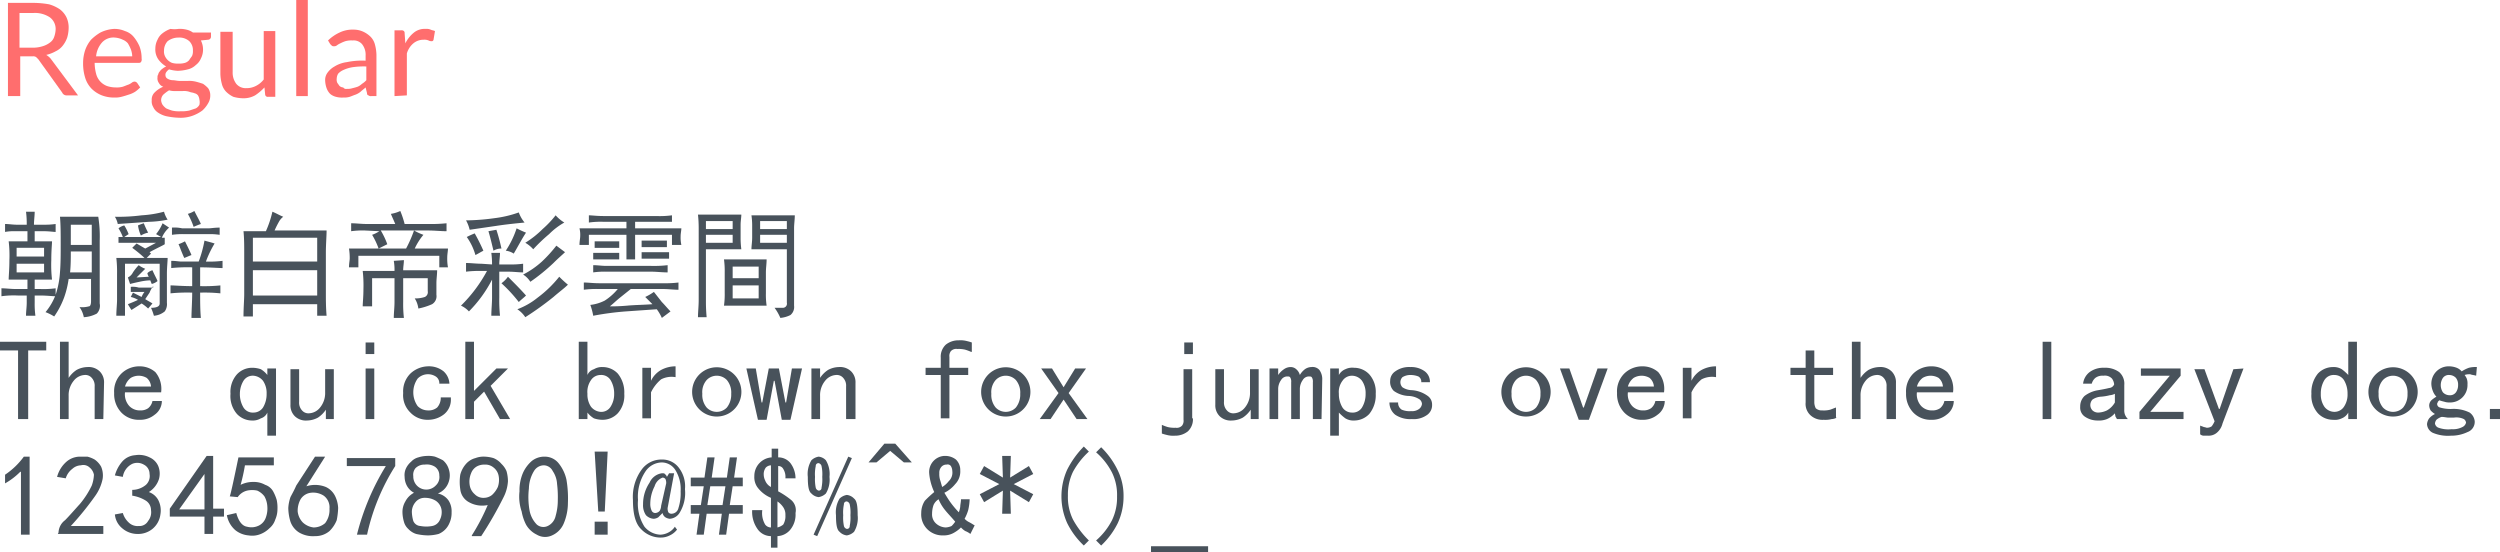 <svg xmlns="http://www.w3.org/2000/svg" viewBox="0 0 346 76.4"><defs><style>.a{fill:#48525b;}.b{fill:#ff6e6e;}</style></defs><title>fonts-4</title><path class="a" d="M31.3,54a12.83,12.83,0,0,0-.1-1.8h1.2c0,0.6-.1,1.2-0.1,1.8h1.4a10.36,10.36,0,0,0,1.6-.1V55c-0.3,0-.9-0.1-1.6-0.1H32.4v1.4h2.4c0,0.4-.1,1.2-0.1,2.6a17.89,17.89,0,0,0,.1,2.7H32.4v1.3h0.8a12.17,12.17,0,0,0,2.1-.1v1.1c-0.5,0-1.2-.1-2.1-0.1H32.4v1a12.13,12.13,0,0,0,.1,1.8H31.2c0-.6.1-1.2,0.1-1.8v-1H30.1a12.27,12.27,0,0,0-2.3.1V62.8c0.6,0,1.3.1,2,.1h1.6V61.6H28.8c0-.5.1-1.4,0.1-2.7a16.39,16.39,0,0,0-.1-2.6h2.6V54.9H29.7a6.6,6.6,0,0,0-1.4.1V53.9c0.5,0,1.1.1,1.6,0.1h1.4Zm2.4,4.4V57.2H29.9v1.2h3.8Zm0,2.2V59.4H29.9v1.2h3.8Zm7.7-4.4v8.7a1.55,1.55,0,0,1-.4,1.4,4.36,4.36,0,0,1-1.8.5,3.51,3.51,0,0,0-.6-1.4,3.47,3.47,0,0,0,1.3-.1c0.2,0,.3-0.3.3-0.7V61.5H37.1a12.88,12.88,0,0,1-.6,2.5,11.61,11.61,0,0,1-1.4,2.7,6.57,6.57,0,0,0-1.2-.6,8.37,8.37,0,0,0,1.4-2.4,12.17,12.17,0,0,0,.6-3.1c0.1-1.2.1-2.5,0.1-3.9s0-2.7-.1-3.8h5.3A17.22,17.22,0,0,1,41.4,56.2Zm-1.1,4.4V57.7H37.4c0,0.9,0,1.9-.1,2.9h3Zm0-3.8V54H37.4v2.8h2.9Z" transform="translate(-27.6 -22.9)"/><path class="a" d="M48.2,53.6l-4.3.3a3,3,0,0,0-.4-1,24.88,24.88,0,0,0,3.7-.2,15.27,15.27,0,0,0,3.1-.5,3.7,3.7,0,0,0,.5,1.1A14.69,14.69,0,0,1,48.2,53.6Zm-0.5,3.7,1.5-.8H44V55.7h0.6a6.66,6.66,0,0,0-.6-1.2,2,2,0,0,1,.8-0.4,6.66,6.66,0,0,1,.6,1.2l-0.6.4h5.1l-0.7-.4a6,6,0,0,0,.9-1.5L51,54.4a3.88,3.88,0,0,0-1,1.4h0.4v0.9c-0.3.2-1,.5-2.1,1.1L48.5,58l-0.6.6h2.9c0,0.5-.1,1.3-0.1,2.2v4a1.74,1.74,0,0,1-.3,1.2,2.66,2.66,0,0,1-1.5.6,7.6,7.6,0,0,0-.4-1.1q1.2,0,1.2-.6V59.4H44.9v7.2H43.7c0-.8.1-1.6,0.1-2.2V60.8a17,17,0,0,0-.1-2.2h3.9a18,18,0,0,0-1.7-1.4l0.6-.6Zm1.7,4.5a2,2,0,0,1-.8.4l-0.2-.5a7.72,7.72,0,0,0-1.5.2c-0.5.1-.9,0.2-1.3,0.3l-0.3-.9a1.54,1.54,0,0,0,.7-0.7,7,7,0,0,1,.8-1,3.6,3.6,0,0,0,.9.5l-1.2,1.2,1.7-.1a1.06,1.06,0,0,1-.2-0.5,1.61,1.61,0,0,1,.7-0.4C49,61,49.3,61.5,49.4,61.8Zm-0.6.7a3.6,3.6,0,0,0-.5.9l-0.6.9c0.3,0.2.7,0.4,1,.6l-0.6.7a5.5,5.5,0,0,0-.9-0.7c-0.6.4-1.1,0.7-1.4,0.9a9.22,9.22,0,0,1-.5-0.8c0.5-.2,1-0.4,1.4-0.6a3.38,3.38,0,0,0-1-.4l0.3-.6L47.2,64a2.51,2.51,0,0,1,.4-0.7H45.7V62.6a3.11,3.11,0,0,1,1.1.1h2V62.5Zm-0.7-7.4a3,3,0,0,0-1,.4,5.09,5.09,0,0,1-.4-1.4,6.89,6.89,0,0,1,.8-0.3A13.92,13.92,0,0,0,48.1,55.1Zm6,11.8c0-1,.1-2.2.1-3.5a22.81,22.81,0,0,0-3,.1V62.4c0.6,0,1.6.1,3,.1V59.9a21.92,21.92,0,0,0-2.9.1V59c0.6,0,1.1.1,1.4,0.1h2.4a16.65,16.65,0,0,0,.8-2.9c0.3,0.1.8,0.2,1.4,0.4a14.33,14.33,0,0,0-1.2,2.5,14.84,14.84,0,0,0,2.3-.1v1c-0.6,0-1.6-.1-3.1-0.1v2.6a21.85,21.85,0,0,0,2.8-.1v1.1a21,21,0,0,0-2.8-.1c0,1.2,0,2.4.1,3.5H54.1ZM58,54.4v1a8.8,8.8,0,0,0-1.4-.1H52.9a9.89,9.89,0,0,0-1.5.1v-1a4.92,4.92,0,0,1,1.4.1h3.7C56.8,54.5,57.3,54.4,58,54.4Zm-3.9,3.8c-0.3.1-.7,0.3-1,0.4-0.5-1.1-.7-1.8-0.8-1.9a6.31,6.31,0,0,0,.9-0.4C53.6,57.1,53.9,57.7,54.1,58.2Zm0.4-6.1c0.4,0.8.7,1.3,0.9,1.8a10.37,10.37,0,0,0-1,.4,11.2,11.2,0,0,0-.8-1.8A3.55,3.55,0,0,0,54.5,52.1Z" transform="translate(-27.6 -22.9)"/><path class="a" d="M66.2,53.6a13.39,13.39,0,0,0-.6,1.2h7.2c0,0.8-.1,1.9-0.1,3.1v5.6c0,0.9,0,1.9.1,3.1H71.5V65H62.6v1.7H61.3c0-1.2.1-2.3,0.1-3.1V58c0-1.1,0-2.1-.1-3.1h3.1a14.26,14.26,0,0,0,.9-2.7c0.5,0.2,1,.5,1.5.7A2.17,2.17,0,0,0,66.2,53.6Zm5.3,5.5V55.8H62.6v3.3h8.9Zm0,4.7V60.3H62.6v3.5h8.9Z" transform="translate(-27.6 -22.9)"/><path class="a" d="M78.1,54.8a11.48,11.48,0,0,0-1.9.1V53.8c0.7,0,1.4.1,2.1,0.1h4c-0.2-.5-0.4-0.9-0.6-1.4a4.79,4.79,0,0,0,1.3-.4,12.67,12.67,0,0,1,.6,1.8h3.2a20.92,20.92,0,0,0,2.6-.1v1.1c-0.8,0-1.6-.1-2.6-0.1H84.9a8.1,8.1,0,0,0,1.3.6A8.39,8.39,0,0,0,85,57.3h4.6c0,0.3-.1.8-0.1,1.2a6.6,6.6,0,0,0,.1,1.4H88.4V58.3H77.2v1.6H75.9c0-.5.1-1,0.1-1.2a8.17,8.17,0,0,0-.1-1.4h7.9a17.4,17.4,0,0,0,1.1-2.5H80.3a10.67,10.67,0,0,1,.9,1.9l-1.2.6a10.66,10.66,0,0,0-.9-1.9,4.61,4.61,0,0,0,1-.5l-2-.1h0Zm5.4,4.1c0,0.5-.1.9-0.1,1.4h4.7c0,0.6-.1,1.2-0.1,1.8v1.6a1.28,1.28,0,0,1-.6,1.3,8.54,8.54,0,0,1-1.9.6,3.36,3.36,0,0,0-.5-1.4,4.14,4.14,0,0,0,1.4-.2,0.73,0.73,0,0,0,.4-0.8V61.4H83.4v3.3a17,17,0,0,0,.1,2.2H82.1c0-.7.1-1.4,0.1-2.2V61.4H79.1v3.9H77.8c0-.5.1-1.3,0.1-2.4a17.77,17.77,0,0,0-.1-2.5h4.4a7.08,7.08,0,0,0-.1-1.4l1.4-.1h0Z" transform="translate(-27.6 -22.9)"/><path class="a" d="M95.7,59.5a11.8,11.8,0,0,0-.1-1.6h1.2c0,0.5-.1,1-0.1,1.6h1.2a13.42,13.42,0,0,0,2.1-.1v1.2c-0.6,0-1.3-.1-2.1-0.1H96.7v3.6a20.9,20.9,0,0,0,.1,2.5H95.6c0-.8.1-1.7,0.1-2.5V61.6A17.76,17.76,0,0,1,92.5,66a3.47,3.47,0,0,0-1.1-.8A19.91,19.91,0,0,0,95,60.4H94.2a14.77,14.77,0,0,0-2.1.1V59.3c0.7,0,1.4.1,2.1,0.1l1.5,0.1h0Zm1-5.4-4.1.6a5,5,0,0,0-.5-1.3,30.07,30.07,0,0,0,3.9-.3,15.52,15.52,0,0,0,3.4-.8,4.68,4.68,0,0,0,.8,1.4C99.2,53.8,98.1,53.9,96.7,54.1Zm-2.2,3.5c-0.4.2-.7,0.4-1.1,0.6a8.1,8.1,0,0,0-1.2-2.5,11.73,11.73,0,0,1,1.1-.5A25.78,25.78,0,0,1,94.5,57.6Zm2.5-.3a2,2,0,0,0-1.1.3c-0.2-.8-0.4-1.7-0.7-2.7l1.1-.2A25,25,0,0,1,97,57.3Zm3.4,6.5c-0.3.3-.7,0.6-1,0.9A20.5,20.5,0,0,0,97,62.1a3.82,3.82,0,0,0,.9-0.9C98.8,62.1,99.7,63,100.4,63.8ZM98.7,58a2.46,2.46,0,0,0-1.1-.4,12.78,12.78,0,0,0,1.5-3.1,13.92,13.92,0,0,0,1.3.6C99.8,56,99.3,57,98.7,58Zm5.5,6a42.14,42.14,0,0,1-3.9,2.8,3.84,3.84,0,0,0-1.1-1.1,10,10,0,0,0,2.8-1.6,16.15,16.15,0,0,0,3-2.9,14.25,14.25,0,0,0,1.2,1.1C105.7,62.8,105,63.3,104.2,64Zm0-4.7a26.73,26.73,0,0,1-3.2,2.6,3.18,3.18,0,0,0-1-1,12,12,0,0,0,2.6-1.8,19,19,0,0,0,2-2.2l1.2,0.9C105.5,58.1,104.9,58.6,104.2,59.3Zm-0.6-4a23.21,23.21,0,0,0-2.2,2.1,4.36,4.36,0,0,0-1.1-.9,13.3,13.3,0,0,0,2.4-1.9,14.23,14.23,0,0,0,1.8-1.9,5.3,5.3,0,0,0,1.2,1A9.57,9.57,0,0,0,103.6,55.3Z" transform="translate(-27.6 -22.9)"/><path class="a" d="M120.6,56.8V55.4h-5.1v3.4h-1.2V55.4h-5.2v1.4h-1.3c0-.5.1-0.9,0.1-1.2a3.75,3.75,0,0,0-.1-1.1h6.5V53.6h-3.1a11.57,11.57,0,0,0-2.1.1v-1c0.4,0,1.1.1,2,.1h7.3a12.84,12.84,0,0,0,2.2-.1v0.9h-5.1v0.9h6.4c0,0.3-.1.7-0.1,1.1a4.87,4.87,0,0,0,.1,1.2h-1.3Zm-1.4,7.9c0.4,0.4.8,0.9,1.2,1.3l-1.2.9a6.35,6.35,0,0,0-.7-1.2l-4.3.3a40,40,0,0,0-4.5.6,8.33,8.33,0,0,0-.4-1.5,5.87,5.87,0,0,0,2-.6,7.89,7.89,0,0,0,1.8-1.6h-2.6a13.42,13.42,0,0,0-2.1.1V62c0.6,0,1.3.1,2.1,0.1h8.9a14.77,14.77,0,0,0,2.1-.1v1c-0.7,0-1.4-.1-2.1-0.1h-4.5l-1.5,1.2c-0.5.4-.9,0.8-1.4,1.2,0.5,0,1.3,0,2.4-.1s2.2-.1,3.5-0.2l-1-1a7.46,7.46,0,0,0,1.2-.7Zm-5.9-5.9h-3.6V57.9h3.6v0.9Zm4.4,0.9a16.22,16.22,0,0,0,2.3-.1v1c-0.8,0-1.5-.1-2.3-0.1h-6.1a11.48,11.48,0,0,0-1.9.1v-1c0.6,0,1.2.1,1.8,0.1h6.2Zm-4.4-2.5h-3.4V56.3h3.4v0.9Zm6.6-.1h-3.5V56.2h3.5v0.9Zm0.3,1.6h-3.8V57.8h3.8v0.9Z" transform="translate(-27.6 -22.9)"/><path class="a" d="M130.1,55.8a11.8,11.8,0,0,0,.1,1.6h-4.9v7.2c0,0.4,0,1.1.1,2.2h-1.2c0-.7.1-1.5,0.1-2.4V54.5a17.67,17.67,0,0,0-.1-1.9h6c0,0.4-.1.9-0.1,1.4v1.8h0ZM129,54.6V53.5h-3.7v1.1H129Zm0,1.9V55.4h-3.7v1.1H129Zm4.7,2.3c0,0.6-.1,1.2-0.1,1.8v2.9a10.28,10.28,0,0,0,.1,1.7h-5.9a11.48,11.48,0,0,0,.1-1.8V60.6a12.13,12.13,0,0,0-.1-1.8h5.9Zm-1.1,2.6V59.8H129v1.6h3.6Zm0,2.8V62.4H129v1.8h3.6Zm-0.9-10.1a9.51,9.51,0,0,0-.1-1.4h6c0,0.6-.1,1.2-0.1,1.8V65.2a1.45,1.45,0,0,1-.5,1.3,3.92,3.92,0,0,1-1.4.4,7,7,0,0,0-.8-1.4h1.1a0.57,0.57,0,0,0,.6-0.7V57.4h-4.9c0-.5.1-1,0.1-1.6V54.1h0Zm4.8,0.5V53.5h-3.7v1.1h3.7Zm0,1.9V55.4h-3.7v1.1h3.7Z" transform="translate(-27.6 -22.9)"/><path class="a" d="M34,71.4H31.5v9.5H30.1V71.4H27.6V70.2H34v1.2Z" transform="translate(-27.6 -22.9)"/><path class="a" d="M41.9,80.9H40.7V76.4a1.59,1.59,0,0,0-.4-1.2,1.16,1.16,0,0,0-1-.4,2.06,2.06,0,0,0-1.5.8,3.14,3.14,0,0,0-.7,2.1v3.2H35.9V70.2h1.2v5a3.84,3.84,0,0,1,1.1-1.1,3.31,3.31,0,0,1,1.5-.4,2.2,2.2,0,0,1,1.7.6,2.11,2.11,0,0,1,.6,1.6l-0.1,5h0Z" transform="translate(-27.6 -22.9)"/><path class="a" d="M50,78.5a2.35,2.35,0,0,1-1,1.8,3.14,3.14,0,0,1-2.1.7,3.32,3.32,0,0,1-2.5-1,3.7,3.7,0,0,1-1-2.7,3.47,3.47,0,0,1,1-2.7,3.55,3.55,0,0,1,2.5-1,3.29,3.29,0,0,1,2.2.8,3.62,3.62,0,0,1,.8,2.8h-5a2.4,2.4,0,0,0,.6,1.9,2,2,0,0,0,1.5.6,1.8,1.8,0,0,0,1.1-.3,1.7,1.7,0,0,0,.6-1H50v0.1Zm-1.5-2.1a1.71,1.71,0,0,0-.6-1.2,2.17,2.17,0,0,0-2.2,0,2.28,2.28,0,0,0-.8,1.2h3.6Z" transform="translate(-27.6 -22.9)"/><path class="a" d="M65.8,83.2H64.6V80a1.42,1.42,0,0,1-.9.8,2.13,2.13,0,0,1-1.2.3,2.88,2.88,0,0,1-2.1-.9,3.77,3.77,0,0,1-.9-2.8,3.67,3.67,0,0,1,.9-2.7,2.88,2.88,0,0,1,2.1-.9,3.73,3.73,0,0,1,1.2.2,3.24,3.24,0,0,1,.9.8V73.9h1.2v9.3Zm-1.3-5.8a3,3,0,0,0-.5-1.8,1.89,1.89,0,0,0-1.3-.7,1.51,1.51,0,0,0-1.4.7,3.45,3.45,0,0,0-.5,1.8,3.56,3.56,0,0,0,.5,1.9,1.51,1.51,0,0,0,1.4.7,1.57,1.57,0,0,0,1.3-.7A3.56,3.56,0,0,0,64.5,77.4Z" transform="translate(-27.6 -22.9)"/><path class="a" d="M73.9,80.9H72.7V79.6a3.84,3.84,0,0,1-1.1,1.1,3.31,3.31,0,0,1-1.5.4,2.2,2.2,0,0,1-1.7-.6,2.11,2.11,0,0,1-.6-1.6V74H69v4.5a1.59,1.59,0,0,0,.4,1.2,1.16,1.16,0,0,0,1,.4,2.06,2.06,0,0,0,1.5-.8,3.14,3.14,0,0,0,.7-2.1V74h1.2v6.9h0.1Z" transform="translate(-27.6 -22.9)"/><path class="a" d="M79.4,71.9H78.2V70.3h1.2v1.6Zm0,9H78.2v-7h1.2v7Z" transform="translate(-27.6 -22.9)"/><path class="a" d="M90,78.1a2.58,2.58,0,0,1-.9,2.1,3.57,3.57,0,0,1-2.3.8,3.25,3.25,0,0,1-2.4-1,3.34,3.34,0,0,1-1-2.7,3.47,3.47,0,0,1,1-2.7,3.69,3.69,0,0,1,2.4-1,3.23,3.23,0,0,1,2.2.7,2.46,2.46,0,0,1,.8,1.7H88.4a1.1,1.1,0,0,0-.5-1,2,2,0,0,0-2.5.3,3.31,3.31,0,0,0,0,3.8,2,2,0,0,0,1.4.6,1.84,1.84,0,0,0,1.3-.4,2,2,0,0,0,.5-1.4H90v0.2Z" transform="translate(-27.6 -22.9)"/><path class="a" d="M98.2,80.9H96.8l-2.2-3.8-1.4,1.4v2.4H92V70.2h1.2V77l3.1-3.1h1.6l-2.4,2.4Z" transform="translate(-27.6 -22.9)"/><path class="a" d="M114,77.4a3.67,3.67,0,0,1-.9,2.7,2.88,2.88,0,0,1-2.1.9,3.73,3.73,0,0,1-1.2-.2,3.24,3.24,0,0,1-.9-0.8v0.9h-1.2V70.2h1.2v4.6a1.42,1.42,0,0,1,.9-0.8,2.13,2.13,0,0,1,1.2-.3,2.88,2.88,0,0,1,2.1.9A4.1,4.1,0,0,1,114,77.4Zm-1.4,0a3.56,3.56,0,0,0-.5-1.9,1.51,1.51,0,0,0-1.4-.7,1.57,1.57,0,0,0-1.3.7,2.85,2.85,0,0,0-.5,1.9,3,3,0,0,0,.5,1.8,1.89,1.89,0,0,0,1.3.7,1.51,1.51,0,0,0,1.4-.7A3.2,3.2,0,0,0,112.6,77.4Z" transform="translate(-27.6 -22.9)"/><path class="a" d="M121.1,75.1a3.16,3.16,0,0,0-2,.3,5.37,5.37,0,0,0-1.4,1.8v3.6h-1.2v-7h1.2v1.8a3.42,3.42,0,0,1,1.4-1.5,4.23,4.23,0,0,1,2-.5v1.5Z" transform="translate(-27.6 -22.9)"/><path class="a" d="M130.2,77.4a3.41,3.41,0,1,1,0-.52A3.4,3.4,0,0,1,130.2,77.4Zm-1.4,0a2.71,2.71,0,0,0-.6-1.9,1.93,1.93,0,0,0-2.73-.07l-0.07.07a2.55,2.55,0,0,0-.6,1.9,2.71,2.71,0,0,0,.6,1.9,1.93,1.93,0,0,0,2.73.07l0.07-.07A2.88,2.88,0,0,0,128.8,77.4Z" transform="translate(-27.6 -22.9)"/><path class="a" d="M138.6,73.9L137,81h-1.2l-1-5.4h-0.1l-1,5.4h-1.2l-1.6-7.1h1.3l0.8,4.7h0.1l0.9-4.7h1.4l0.9,4.7h0.1l0.8-4.7h1.4Z" transform="translate(-27.6 -22.9)"/><path class="a" d="M145.9,80.9h-1.2V76.4a1.59,1.59,0,0,0-.4-1.2,1.16,1.16,0,0,0-1-.4,2.06,2.06,0,0,0-1.5.8,3.14,3.14,0,0,0-.7,2.1v3.2h-1.2v-7h1.2v1.3a3.84,3.84,0,0,1,1.1-1.1,3.31,3.31,0,0,1,1.5-.4,2.2,2.2,0,0,1,1.7.6,2.11,2.11,0,0,1,.6,1.6v5h-0.1Z" transform="translate(-27.6 -22.9)"/><path class="a" d="M162,71.6a6.89,6.89,0,0,0-.8-0.3,3.75,3.75,0,0,0-1.1-.1,1,1,0,0,0-.9.3,1.08,1.08,0,0,0-.2.8v1.5h2.6v1H159v6h-1.2v-6h-2.1v-1h2.1V72.4a2.27,2.27,0,0,1,.7-1.8,2.79,2.79,0,0,1,1.8-.6,3.42,3.42,0,0,1,1.1.1,6.37,6.37,0,0,1,.7.2v1.3H162Z" transform="translate(-27.6 -22.9)"/><path class="a" d="M170.2,77.4a3.41,3.41,0,1,1,0-.52A3.4,3.4,0,0,1,170.2,77.4Zm-1.4,0a2.71,2.71,0,0,0-.6-1.9,1.93,1.93,0,0,0-2.73-.07l-0.07.07a2.55,2.55,0,0,0-.6,1.9,2.71,2.71,0,0,0,.6,1.9,1.93,1.93,0,0,0,2.73.07l0.07-.07A2.88,2.88,0,0,0,168.8,77.4Z" transform="translate(-27.6 -22.9)"/><path class="a" d="M178.1,80.9h-1.5l-1.8-2.7L173,80.9h-1.5l2.6-3.6-2.4-3.4h1.5l1.6,2.6,1.6-2.6h1.5l-2.4,3.4Z" transform="translate(-27.6 -22.9)"/><path class="a" d="M192.7,80.8a2.27,2.27,0,0,1-.7,1.8,2.79,2.79,0,0,1-1.8.6,3.42,3.42,0,0,1-1.1-.1,6.37,6.37,0,0,1-.7-0.2V81.7a6.89,6.89,0,0,0,.8.3,3.75,3.75,0,0,0,1.1.1,1,1,0,0,0,.9-0.3,1.08,1.08,0,0,0,.2-0.8V74h1.2v6.8h0.1Zm0-8.9h-1.2V70.3h1.2v1.6Z" transform="translate(-27.6 -22.9)"/><path class="a" d="M201.9,80.9h-1.2V79.6a3.84,3.84,0,0,1-1.1,1.1,3.31,3.31,0,0,1-1.5.4,2.2,2.2,0,0,1-1.7-.6,2.11,2.11,0,0,1-.6-1.6V74H197v4.5a1.59,1.59,0,0,0,.4,1.2,1.16,1.16,0,0,0,1,.4,2.06,2.06,0,0,0,1.5-.8,3.14,3.14,0,0,0,.7-2.1V74h1.2v6.9h0.1Z" transform="translate(-27.6 -22.9)"/><path class="a" d="M210.5,80.9h-1.2V75.8a1.08,1.08,0,0,0-.1-0.6c-0.1-.2-0.2-0.2-0.5-0.2a1,1,0,0,0-.8.5,2.14,2.14,0,0,0-.4,1.2v4.2h-1.2V75.8a1.08,1.08,0,0,0-.1-0.6c-0.1-.2-0.2-0.2-0.5-0.2a1,1,0,0,0-.8.5,2.14,2.14,0,0,0-.4,1.2v4.2h-1.2v-7h1.2v0.9a3,3,0,0,1,.8-0.8,1.61,1.61,0,0,1,.9-0.3,1.14,1.14,0,0,1,.8.3,1.58,1.58,0,0,1,.5.8,2.7,2.7,0,0,1,.7-0.8,1.61,1.61,0,0,1,.9-0.3,1.25,1.25,0,0,1,1.1.4,2.14,2.14,0,0,1,.4,1.2l-0.1,5.6h0Z" transform="translate(-27.6 -22.9)"/><path class="a" d="M218,77.4a4.1,4.1,0,0,1-.9,2.8,2.88,2.88,0,0,1-2.1.9,2.13,2.13,0,0,1-1.2-.3,6.47,6.47,0,0,1-.9-0.8v3.2h-1.2V73.9h1.2v0.9a1.76,1.76,0,0,1,.9-0.8,2.17,2.17,0,0,1,1.2-.2,2.88,2.88,0,0,1,2.1.9A3.67,3.67,0,0,1,218,77.4Zm-1.4,0a3,3,0,0,0-.5-1.8,1.75,1.75,0,0,0-1.4-.7,1.57,1.57,0,0,0-1.3.7,2.57,2.57,0,0,0-.5,1.8,3.56,3.56,0,0,0,.5,1.9,1.57,1.57,0,0,0,1.3.7,1.51,1.51,0,0,0,1.4-.7A3.56,3.56,0,0,0,216.6,77.4Z" transform="translate(-27.6 -22.9)"/><path class="a" d="M225.8,78.9a1.65,1.65,0,0,1-.8,1.5,3.15,3.15,0,0,1-2,.5,3.71,3.71,0,0,1-2.3-.6,2.14,2.14,0,0,1-.8-1.7h1.2a1.1,1.1,0,0,0,.5,1,2.74,2.74,0,0,0,1.3.2,1.61,1.61,0,0,0,1.1-.3,1,1,0,0,0,.4-0.7,0.86,0.86,0,0,0-.3-0.6,2.89,2.89,0,0,0-1.6-.5,3.82,3.82,0,0,1-2-.7,1.74,1.74,0,0,1-.5-1.4,1.57,1.57,0,0,1,.7-1.3,3.28,3.28,0,0,1,2.1-.6,3.17,3.17,0,0,1,2,.6,1.8,1.8,0,0,1,.7,1.5h-1.2a0.81,0.81,0,0,0-.4-0.8,3,3,0,0,0-1-.2,2.13,2.13,0,0,0-1.2.3,1,1,0,0,0,0,1.4,2.44,2.44,0,0,0,1.3.4,4.21,4.21,0,0,1,2.2.8A1.43,1.43,0,0,1,225.8,78.9Z" transform="translate(-27.6 -22.9)"/><path class="a" d="M242.2,77.4a3.41,3.41,0,1,1,0-.52A3.4,3.4,0,0,1,242.2,77.4Zm-1.4,0a2.71,2.71,0,0,0-.6-1.9,1.93,1.93,0,0,0-2.73-.07l-0.07.07a2.55,2.55,0,0,0-.6,1.9,2.71,2.71,0,0,0,.6,1.9,1.93,1.93,0,0,0,2.73.07l0.07-.07A2.88,2.88,0,0,0,240.8,77.4Z" transform="translate(-27.6 -22.9)"/><path class="a" d="M250.1,73.9L247.5,81h-1.4l-2.6-7.1h1.3l1.9,5.4h0.1l1.9-5.4h1.4Z" transform="translate(-27.6 -22.9)"/><path class="a" d="M258,78.5a2.35,2.35,0,0,1-1,1.8,3.14,3.14,0,0,1-2.1.7,3.32,3.32,0,0,1-2.5-1,3.7,3.7,0,0,1-1-2.7,3.47,3.47,0,0,1,1-2.7,3.55,3.55,0,0,1,2.5-1,3.29,3.29,0,0,1,2.2.8,3.62,3.62,0,0,1,.8,2.8h-5a2.4,2.4,0,0,0,.6,1.9,2,2,0,0,0,1.5.6,1.8,1.8,0,0,0,1.1-.3,1.7,1.7,0,0,0,.6-1H258v0.1Zm-1.5-2.1a1.71,1.71,0,0,0-.6-1.2,2.17,2.17,0,0,0-2.2,0,2.28,2.28,0,0,0-.8,1.2h3.6Z" transform="translate(-27.6 -22.9)"/><path class="a" d="M265.1,75.1a3.16,3.16,0,0,0-2,.3,5.37,5.37,0,0,0-1.4,1.8v3.6h-1.2v-7h1.2v1.8a3.42,3.42,0,0,1,1.4-1.5,4.23,4.23,0,0,1,2-.5v1.5Z" transform="translate(-27.6 -22.9)"/><path class="a" d="M281.8,80.7a1.45,1.45,0,0,1-.7.2,3.42,3.42,0,0,1-1.1.1,2.44,2.44,0,0,1-1.8-.6,2.14,2.14,0,0,1-.7-1.8V74.8h-2.1v-1h2.1V71.4h1.2v2.4h2.6v1h-2.6v3.8a1.88,1.88,0,0,0,.2.8,1.22,1.22,0,0,0,.9.3,3.42,3.42,0,0,0,1.1-.1c0.3-.1.5-0.2,0.8-0.3v1.4h0.1Z" transform="translate(-27.6 -22.9)"/><path class="a" d="M289.9,80.9h-1.2V76.4a1.59,1.59,0,0,0-.4-1.2,1.16,1.16,0,0,0-1-.4,2.06,2.06,0,0,0-1.5.8,3.14,3.14,0,0,0-.7,2.1v3.2h-1.2V70.2h1.2v5a3.84,3.84,0,0,1,1.1-1.1,3.31,3.31,0,0,1,1.5-.4,2.2,2.2,0,0,1,1.7.6,2.11,2.11,0,0,1,.6,1.6v5h-0.1Z" transform="translate(-27.6 -22.9)"/><path class="a" d="M298,78.5a2.35,2.35,0,0,1-1,1.8,3.14,3.14,0,0,1-2.1.7,3.32,3.32,0,0,1-2.5-1,3.7,3.7,0,0,1-1-2.7,3.47,3.47,0,0,1,1-2.7,3.55,3.55,0,0,1,2.5-1,3.29,3.29,0,0,1,2.2.8,3.62,3.62,0,0,1,.8,2.8h-5a2.4,2.4,0,0,0,.6,1.9,2,2,0,0,0,1.5.6,1.8,1.8,0,0,0,1.1-.3,1.7,1.7,0,0,0,.6-1H298v0.1Zm-1.5-2.1a1.71,1.71,0,0,0-.6-1.2,2.17,2.17,0,0,0-2.2,0,2.28,2.28,0,0,0-.8,1.2h3.6Z" transform="translate(-27.6 -22.9)"/><path class="a" d="M311.5,80.9h-1.2V70.2h1.2V80.9Z" transform="translate(-27.6 -22.9)"/><path class="a" d="M322.1,80.9h-1.5c-0.1-.1-0.1-0.2-0.2-0.3a4.33,4.33,0,0,1-.1-0.5,3.13,3.13,0,0,1-1.1.8,3,3,0,0,1-1.3.2,3.1,3.1,0,0,1-1.7-.5,1.51,1.51,0,0,1-.7-1.4,2,2,0,0,1,.6-1.5,4.19,4.19,0,0,1,1.9-.8q0.9-.15,1.5-0.3a0.81,0.81,0,0,0,.7-0.5,1.6,1.6,0,0,0-.3-0.8,1.34,1.34,0,0,0-1.2-.4,1.61,1.61,0,0,0-1.1.3,1.58,1.58,0,0,0-.5.8h-1.2a2.36,2.36,0,0,1,.9-1.6,3.17,3.17,0,0,1,2-.6,3.28,3.28,0,0,1,2.1.6,2.14,2.14,0,0,1,.7,1.8v3.4a1.7,1.7,0,0,0,.1.7A2.09,2.09,0,0,0,322.1,80.9Zm-1.8-2.3V77.4a1.85,1.85,0,0,1-.7.2,7.07,7.07,0,0,1-1.2.2,2.35,2.35,0,0,0-1.2.4,1.14,1.14,0,0,0-.3.8,1.08,1.08,0,0,0,.3.7,1.14,1.14,0,0,0,.8.3,3,3,0,0,0,1.2-.3,2.89,2.89,0,0,0,1.1-1.1h0Z" transform="translate(-27.6 -22.9)"/><path class="a" d="M329.8,80.9h-6.1v-1l4.2-5h-4v-1h5.5v1l-4.2,5h4.6v1Z" transform="translate(-27.6 -22.9)"/><path class="a" d="M338.1,73.9l-2.9,7.6a2.42,2.42,0,0,1-.8,1.3,1.75,1.75,0,0,1-1.2.4h-0.6a0.76,0.76,0,0,1-.5-0.2V81.8c0.2,0.1.3,0.1,0.5,0.2a2.27,2.27,0,0,1,.4.1,1.17,1.17,0,0,0,.7-0.2,3.22,3.22,0,0,0,.4-0.7L331.3,74h1.4l2,5.5h0.1l1.9-5.5,1.4-.1h0Z" transform="translate(-27.6 -22.9)"/><path class="a" d="M353.8,80.9h-1.2V80a1.76,1.76,0,0,1-.9.8,2.17,2.17,0,0,1-1.2.2,2.88,2.88,0,0,1-2.1-.9,3.67,3.67,0,0,1-.9-2.7,4.1,4.1,0,0,1,.9-2.8,2.88,2.88,0,0,1,2.1-.9,2.13,2.13,0,0,1,1.2.3,6.47,6.47,0,0,1,.9.8V70.2h1.2V80.9Zm-1.3-3.5a3.56,3.56,0,0,0-.5-1.9,1.57,1.57,0,0,0-1.3-.7,1.51,1.51,0,0,0-1.4.7,3.56,3.56,0,0,0-.5,1.9,3,3,0,0,0,.5,1.8,1.75,1.75,0,0,0,1.4.7,1.57,1.57,0,0,0,1.3-.7A3,3,0,0,0,352.5,77.4Z" transform="translate(-27.6 -22.9)"/><path class="a" d="M362.2,77.4a3.41,3.41,0,1,1,0-.52A3.4,3.4,0,0,1,362.2,77.4Zm-1.4,0a2.71,2.71,0,0,0-.6-1.9,1.93,1.93,0,0,0-2.73-.07l-0.07.07a2.55,2.55,0,0,0-.6,1.9,2.71,2.71,0,0,0,.6,1.9,1.93,1.93,0,0,0,2.73.07l0.07-.07a2.88,2.88,0,0,0,.6-1.9h0Z" transform="translate(-27.6 -22.9)"/><path class="a" d="M370.3,74.9c-0.3-.1-0.6-0.1-0.8-0.2a2,2,0,0,0-.8.1,2.18,2.18,0,0,1,.3.5,2,2,0,0,1,.1.8,2.4,2.4,0,0,1-2.3,2.5h-0.2a2,2,0,0,1-.7-0.1,6.37,6.37,0,0,1-.7-0.2l-0.2.2c0,0.1-.1.2-0.1,0.3a0.51,0.51,0,0,0,.4.5,5.14,5.14,0,0,0,1.6.2,4.94,4.94,0,0,1,2.5.5,1.69,1.69,0,0,1,.7,1.2,1.5,1.5,0,0,1-1,1.5,5.21,5.21,0,0,1-2.3.5,5.4,5.4,0,0,1-2.5-.4,1.41,1.41,0,0,1-.8-1.2,1.6,1.6,0,0,1,.3-0.8,2.41,2.41,0,0,1,.8-0.6,2.65,2.65,0,0,1-.6-0.5,1.45,1.45,0,0,1-.2-0.7,1.08,1.08,0,0,1,.3-0.7,4.23,4.23,0,0,1,.7-0.5,2.18,2.18,0,0,1-.5-0.8,2.92,2.92,0,0,1-.2-0.9,2.4,2.4,0,0,1,2.3-2.5h0.2a3,3,0,0,1,1,.2,1.79,1.79,0,0,1,.7.5,4.67,4.67,0,0,1,1-.5,3.75,3.75,0,0,1,1.1-.1l-0.1,1.2h0Zm-1.4,6.5a0.68,0.68,0,0,0-.3-0.5,2.39,2.39,0,0,0-1.4-.2h-0.7c-0.3,0-.6-0.1-1-0.1a2.15,2.15,0,0,0-.7.4,1.06,1.06,0,0,0-.2.5,0.74,0.74,0,0,0,.5.6,4,4,0,0,0,1.8.2,2.81,2.81,0,0,0,1.5-.3A0.9,0.9,0,0,0,368.9,81.4Zm-1.1-5.2a1.49,1.49,0,0,0-.3-1,1.27,1.27,0,0,0-.9-0.4,1,1,0,0,0-.9.4,1.82,1.82,0,0,0,0,2,1.27,1.27,0,0,0,.9.4,1,1,0,0,0,.9-0.4A1.69,1.69,0,0,0,367.8,76.2Z" transform="translate(-27.6 -22.9)"/><path class="a" d="M373.6,80.9h-1.4V79.5h1.4v1.4Z" transform="translate(-27.6 -22.9)"/><path class="a" d="M30.4,88.2a9.55,9.55,0,0,1-2.1,1.6V88.6a10.3,10.3,0,0,0,2.6-2.5h0.8V96.9H30.5V88.2H30.4Z" transform="translate(-27.6 -22.9)"/><path class="a" d="M35.7,96.6a2.23,2.23,0,0,1,.9-1.7c0.5-.5,1.2-1.3,2.1-2.3a12.06,12.06,0,0,0,1.6-2.5,4.94,4.94,0,0,0,.3-1.5,1.7,1.7,0,0,0-.6-1,1.25,1.25,0,0,0-1.2-.3,1.84,1.84,0,0,0-1.2.5,2.54,2.54,0,0,0-.9,1.3l-1.2-.2a4.22,4.22,0,0,1,1.3-2.1,2.87,2.87,0,0,1,1.8-.7h1.1a4.18,4.18,0,0,1,1,.4,2.93,2.93,0,0,1,.9,1,3.08,3.08,0,0,1,.2,1.7,6.13,6.13,0,0,1-1,2.3,41.36,41.36,0,0,1-3.4,4.2h4.5v1.1H35.6l0.1-.2h0Z" transform="translate(-27.6 -22.9)"/><path class="a" d="M43.5,94.1l1.1-.2a2.87,2.87,0,0,0,.8,1.3,1.74,1.74,0,0,0,1.4.5,1.36,1.36,0,0,0,1.3-.7,1.91,1.91,0,0,0,.4-1.5,1.56,1.56,0,0,0-.7-1.3,5,5,0,0,0-1.9-.7V90.7a3,3,0,0,0,1.9-.7,1.65,1.65,0,0,0,.5-1.5,1.44,1.44,0,0,0-.8-1.3,1.79,1.79,0,0,0-1.6-.1,2.39,2.39,0,0,0-1.3,1.8l-1.1-.2a4.89,4.89,0,0,1,1-1.9,2.61,2.61,0,0,1,1.8-.9,3.28,3.28,0,0,1,2,.3,2.33,2.33,0,0,1,1.2,1.2,2.79,2.79,0,0,1,.1,1.8A3.31,3.31,0,0,1,48.2,91a2.37,2.37,0,0,1,1.3,1.1,3.16,3.16,0,0,1,.3,2,3.09,3.09,0,0,1-1.1,2,3.14,3.14,0,0,1-2.1.7,3.23,3.23,0,0,1-2.1-.8A2.78,2.78,0,0,1,43.5,94.1Z" transform="translate(-27.6 -22.9)"/><path class="a" d="M55.9,94.4H51.1V93.3L56.2,86h0.9v7.3h1.5v1.1H57.1v2.4H55.9V94.4Zm0-1V88.5l-3.5,4.9h3.5Z" transform="translate(-27.6 -22.9)"/><path class="a" d="M60.3,93.9c0.3,1.1.8,1.8,1.5,1.9a2.31,2.31,0,0,0,1.7-.2,1.94,1.94,0,0,0,.9-1.1,3.64,3.64,0,0,0,.2-1.5,3.26,3.26,0,0,0-.4-1.4,2.54,2.54,0,0,0-1-.8,3.3,3.3,0,0,0-1.4,0,2.22,2.22,0,0,0-1.3.9l-1.1-.1q0.15-.3,1.2-5.4h4.9v1.1h-4a24.82,24.82,0,0,1-.6,2.7,3.92,3.92,0,0,1,1.8-.4,3.17,3.17,0,0,1,1.6.4,2,2,0,0,1,1.1.9,6.12,6.12,0,0,1,.5,1.2,5.28,5.28,0,0,1,.1,1.3,3.53,3.53,0,0,1-.3,1.4,2.55,2.55,0,0,1-.8,1.2,3.6,3.6,0,0,1-1.2.8A3.08,3.08,0,0,1,62,97a3.39,3.39,0,0,1-1.8-.7A3.55,3.55,0,0,1,59,94.2Z" transform="translate(-27.6 -22.9)"/><path class="a" d="M67.5,93.2a5.67,5.67,0,0,1,.3-1.5c0.2-.4.5-0.9,0.8-1.6l2.6-4h1.4L70,90.2a4,4,0,0,1,2.7.1A2.7,2.7,0,0,1,74,91.6a4.19,4.19,0,0,1,.4,1.6,9.85,9.85,0,0,1-.2,1.7,4.37,4.37,0,0,1-1,1.5,3,3,0,0,1-2,.7,3.79,3.79,0,0,1-2.2-.5,2.89,2.89,0,0,1-1.2-1.5A6.79,6.79,0,0,1,67.5,93.2Zm2,2a2.63,2.63,0,0,0,1.5.7,2.45,2.45,0,0,0,1.6-.6,3,3,0,0,0,.6-2,2,2,0,0,0-.8-1.8,2.69,2.69,0,0,0-1.8-.4,1.94,1.94,0,0,0-1.4.9,3.29,3.29,0,0,0-.4,1.7A2.63,2.63,0,0,0,69.5,95.2Z" transform="translate(-27.6 -22.9)"/><path class="a" d="M81,87.4H75.6V86.3h6.7v1.1a29.42,29.42,0,0,0-3.9,9.5H77A33.82,33.82,0,0,1,81,87.4Z" transform="translate(-27.6 -22.9)"/><path class="a" d="M83.3,93.8a2.82,2.82,0,0,1,.4-1.5,2.78,2.78,0,0,1,1.2-1.2,2.4,2.4,0,0,1-1-1,2.66,2.66,0,0,1-.3-1.2,2.17,2.17,0,0,1,.2-1.2,2.76,2.76,0,0,1,.7-0.9,2.07,2.07,0,0,1,1-.6,4.3,4.3,0,0,1,1.2-.2,3.75,3.75,0,0,1,1.1.1,9.74,9.74,0,0,1,1.1.5,2.55,2.55,0,0,1,.8,1.2,2.76,2.76,0,0,1,0,1.8,2.6,2.6,0,0,1-1.5,1.6,2.38,2.38,0,0,1,1.5,1,2.73,2.73,0,0,1,.4,1.6,3.34,3.34,0,0,1-.3,1.5,2.76,2.76,0,0,1-1.5,1.5,6.05,6.05,0,0,1-1.5.2,7.77,7.77,0,0,1-1.6-.2,2.59,2.59,0,0,1-1.1-.7,2.07,2.07,0,0,1-.6-1A5.07,5.07,0,0,1,83.3,93.8Zm1.3-.1a5.07,5.07,0,0,0,.2,1.3,1.13,1.13,0,0,0,1,.7,4.3,4.3,0,0,0,1.6,0,1.44,1.44,0,0,0,1.1-.9,2.3,2.3,0,0,0,.2-1.4,1.85,1.85,0,0,0-.8-1.2,2.82,2.82,0,0,0-1.5-.4,1.61,1.61,0,0,0-1.3.6A2.11,2.11,0,0,0,84.6,93.7Zm0.2-4.9a1.8,1.8,0,0,0,3.13,1.27L88,90a1.57,1.57,0,0,0,.4-1.3,1.43,1.43,0,0,0-.6-1.2,2.09,2.09,0,0,0-1.4-.3,1.73,1.73,0,0,0-1.3.5A1.43,1.43,0,0,0,84.8,88.8Z" transform="translate(-27.6 -22.9)"/><path class="a" d="M92.9,97a28.61,28.61,0,0,0,2.2-4.2,3.72,3.72,0,0,1-2.6-.4,2.3,2.3,0,0,1-1.2-1.8,6.67,6.67,0,0,1,0-2,3.61,3.61,0,0,1,.8-1.5,2.58,2.58,0,0,1,1.3-.8,3.18,3.18,0,0,1,1.3-.2,5,5,0,0,1,1.2.2,2.84,2.84,0,0,1,1.1.8,3,3,0,0,1,.7,1,5.21,5.21,0,0,1,.2,1.4,5.61,5.61,0,0,1-.6,2.2,52,52,0,0,1-3.1,5.4H92.9V97Zm-0.3-7a2.09,2.09,0,0,0,.7,1.3,1.66,1.66,0,0,0,1.3.5,1.82,1.82,0,0,0,1.1-.4,3.47,3.47,0,0,0,.8-1.1,3,3,0,0,0,.1-1.6,1.9,1.9,0,0,0-.7-1.1,1.75,1.75,0,0,0-1.2-.4,2.17,2.17,0,0,0-1,.2,1.79,1.79,0,0,0-.9,1A3,3,0,0,0,92.6,90Z" transform="translate(-27.6 -22.9)"/><path class="a" d="M99.5,90.9a6,6,0,0,1,.5-2.6,4.81,4.81,0,0,1,1.2-1.6,2.79,2.79,0,0,1,1.8-.6,2.46,2.46,0,0,1,1.9.9,5.48,5.48,0,0,1,1.1,2.3,15.67,15.67,0,0,1,.2,3.2,7.39,7.39,0,0,1-.6,2.9A3.12,3.12,0,0,1,104,97a2.24,2.24,0,0,1-2.1-.1,3.42,3.42,0,0,1-1.5-1.4,6.36,6.36,0,0,1-.6-1.8A6.38,6.38,0,0,1,99.5,90.9Zm1.3-.4a10.5,10.5,0,0,0,.1,3.1,3.77,3.77,0,0,0,1,1.9,1.39,1.39,0,0,0,1.5.2,2,2,0,0,0,1.1-1.4,7.8,7.8,0,0,0,.3-2.2,14.79,14.79,0,0,0-.1-2.2,3.51,3.51,0,0,0-.6-1.8,1.41,1.41,0,0,0-1.2-.8,1.61,1.61,0,0,0-1.4.8A4.86,4.86,0,0,0,100.8,90.5Z" transform="translate(-27.6 -22.9)"/><path class="a" d="M109.9,85.4h1.8l-0.4,8.3h-0.9Zm0,9.7h1.8v1.8h-1.8V95.1Z" transform="translate(-27.6 -22.9)"/><path class="a" d="M122.4,90.6a5.23,5.23,0,0,1-.7,3.2,1.74,1.74,0,0,1-1.4.9,1.42,1.42,0,0,1-.6-0.2,0.92,0.92,0,0,1-.4-0.6l-0.6.6a1.42,1.42,0,0,1-.6.2,1.61,1.61,0,0,1-1.1-.5,2.41,2.41,0,0,1-.4-1.5,5.29,5.29,0,0,1,.9-3,2.2,2.2,0,0,1,1.7-1.3c0.2,0,.4,0,0.4.1a0.68,0.68,0,0,1,.3.4l0.3-.5h0.7L120,93.2a1.27,1.27,0,0,0,.1.6,0.52,0.52,0,0,0,.4.2,1,1,0,0,0,1-.8,6.71,6.71,0,0,0,.3-2.3,5,5,0,0,0-.7-2.9,2.26,2.26,0,0,0-1.9-1.1,2.79,2.79,0,0,0-2.3,1.3,6.25,6.25,0,0,0-1,3.9,5.9,5.9,0,0,0,.9,3.7,3,3,0,0,0,2.2,1.1,2.61,2.61,0,0,0,1.1-.3,2.36,2.36,0,0,0,.9-0.8l0.3,0.4a2.72,2.72,0,0,1-1,.8,2.77,2.77,0,0,1-1.3.3,3.73,3.73,0,0,1-2.7-1.2c-0.8-.8-1.1-2.2-1.1-4a6.38,6.38,0,0,1,1.2-4.2,3.36,3.36,0,0,1,2.8-1.4,2.85,2.85,0,0,1,2.4,1.2A4.19,4.19,0,0,1,122.4,90.6Zm-2.6-.8a1.27,1.27,0,0,0-.1-0.6,0.52,0.52,0,0,0-.4-0.2,1.82,1.82,0,0,0-1.1,1.2,5.33,5.33,0,0,0-.6,2.4,2.15,2.15,0,0,0,.2,1,0.55,0.55,0,0,0,.5.3,0.86,0.86,0,0,0,.6-0.3,1.45,1.45,0,0,0,.2-0.7Z" transform="translate(-27.6 -22.9)"/><path class="a" d="M130.4,94h-1.9l-0.4,2.9h-1l0.4-2.9h-2.1L125,96.9h-1l0.4-2.9h-1.2V92.8h1.4l0.4-2.6h-1.8V89h1.9l0.4-2.8h1L126.1,89h2.1l0.4-2.8h1L129.2,89h1.2v1.2H129l-0.4,2.6h1.8V94h0ZM128,90.2h-2.1l-0.4,2.6h2.1Z" transform="translate(-27.6 -22.9)"/><path class="a" d="M137.7,93.9a3.29,3.29,0,0,1-.8,2.4,2.46,2.46,0,0,1-1.7.8v1.6h-0.9V97.1a2.27,2.27,0,0,1-1.8-.9,4.14,4.14,0,0,1-.8-2.7h1.4a3.13,3.13,0,0,0,.4,2,1,1,0,0,0,.8.4V91.8a4.46,4.46,0,0,1-1.9-1.5,2.41,2.41,0,0,1-.4-1.5,2.57,2.57,0,0,1,2.4-2.6V85h0.9v1.2a2.14,2.14,0,0,1,1.7.8,3.52,3.52,0,0,1,.7,2.1h-1.4a2.06,2.06,0,0,0-.3-1.3,0.75,0.75,0,0,0-.7-0.4v3.5a11.28,11.28,0,0,1,1.8,1.2A1.85,1.85,0,0,1,137.7,93.9Zm-3.4-3.6v-3a1.08,1.08,0,0,0-.7.3,1.49,1.49,0,0,0-.3,1,1.88,1.88,0,0,0,.2.8A1.71,1.71,0,0,0,134.3,90.3Zm2,3.9a1.8,1.8,0,0,0-.3-1.1,3,3,0,0,0-.8-0.8v3.6a2,2,0,0,0,.8-0.4A2.27,2.27,0,0,0,136.3,94.2Z" transform="translate(-27.6 -22.9)"/><path class="a" d="M142.4,88.9a3.66,3.66,0,0,1-.5,2.3,1.87,1.87,0,0,1-1,.5,1.59,1.59,0,0,1-1-.5c-0.4-.3-0.5-1.1-0.5-2.3a3.66,3.66,0,0,1,.5-2.3,1.87,1.87,0,0,1,1-.5,1.59,1.59,0,0,1,1,.5A3.66,3.66,0,0,1,142.4,88.9Zm3.1-2.6-4.8,10.8-0.5-.2L145,86.1Zm-4.1,2.6a5.35,5.35,0,0,0-.1-1.5,0.54,0.54,0,0,0-.4-0.4,0.37,0.37,0,0,0-.4.4,5.35,5.35,0,0,0-.1,1.5,5.76,5.76,0,0,0,.1,1.5,0.54,0.54,0,0,0,.4.4,0.37,0.37,0,0,0,.4-0.4A5.76,5.76,0,0,0,141.4,88.9Zm4.9,5.3a3.66,3.66,0,0,1-.5,2.3,1.87,1.87,0,0,1-1,.5,1.59,1.59,0,0,1-1-.5c-0.4-.3-0.5-1.1-0.5-2.3a3.66,3.66,0,0,1,.5-2.3,1.87,1.87,0,0,1,1-.5,1.59,1.59,0,0,1,1,.5c0.4,0.3.5,1.1,0.5,2.3h0Zm-1,0a5.35,5.35,0,0,0-.1-1.5,0.54,0.54,0,0,0-.4-0.4,0.37,0.37,0,0,0-.4.4,5.35,5.35,0,0,0-.1,1.5,5.76,5.76,0,0,0,.1,1.5,0.54,0.54,0,0,0,.4.4,0.37,0.37,0,0,0,.4-0.4,5.76,5.76,0,0,0,.1-1.5h0Z" transform="translate(-27.6 -22.9)"/><path class="a" d="M153.8,86.9h-1.1l-1.9-1.6-1.9,1.6h-1.1l2.2-2.6h1.5Z" transform="translate(-27.6 -22.9)"/><path class="a" d="M162.5,95.6l-0.6,1.2a2.51,2.51,0,0,0-.7-0.4,2.65,2.65,0,0,1-.6-0.5,4.44,4.44,0,0,1-1.1.8,2.77,2.77,0,0,1-1.3.3,3,3,0,0,1-2.2-.8,2.87,2.87,0,0,1-.9-2.3,3.1,3.1,0,0,1,.5-1.7,15.38,15.38,0,0,1,1.3-1.2,7.84,7.84,0,0,1-.5-1.4,7.38,7.38,0,0,1-.2-1.2A2.23,2.23,0,0,1,158.25,86h0.25a2.39,2.39,0,0,1,1.4.5,2,2,0,0,1,.6,1.5,2.49,2.49,0,0,1-.7,1.9,4.43,4.43,0,0,1-1.5,1.2c0.3,0.5.6,1,.9,1.4a12.66,12.66,0,0,0,1.1,1.3,3.09,3.09,0,0,0,.2-0.8c0-.3.1-0.6,0.1-1h1.2a7.72,7.72,0,0,1-.2,1.5,6.12,6.12,0,0,1-.5,1.2,2.18,2.18,0,0,0,.5.4C162.2,95.4,162.4,95.6,162.5,95.6Zm-2.7-.5c-0.5-.6-1-1.1-1.4-1.6a6,6,0,0,1-.9-1.5,1.78,1.78,0,0,0-.7.8,3.73,3.73,0,0,0-.2,1.2,1.68,1.68,0,0,0,.6,1.4,2.11,2.11,0,0,0,1.3.5,2.35,2.35,0,0,0,.8-0.2A3.81,3.81,0,0,0,159.8,95.1Zm-0.4-7a1.45,1.45,0,0,0-.2-0.7,0.56,0.56,0,0,0-.6-0.2,0.91,0.91,0,0,0-.7.3,1.22,1.22,0,0,0-.3.9,2.77,2.77,0,0,0,.1.9c0.1,0.3.2,0.7,0.3,1a3.24,3.24,0,0,0,.9-0.8,1.62,1.62,0,0,0,.5-1.4h0Z" transform="translate(-27.6 -22.9)"/><path class="a" d="M170.6,91.3L170,92.4l-2.6-1.6,0.1,3.2h-1.2l0.1-3.2-2.6,1.6-0.6-1.1,2.7-1.4-2.7-1.4,0.6-1.1,2.6,1.6-0.1-3h1.2l-0.1,3,2.6-1.6,0.6,1.1-2.7,1.4Z" transform="translate(-27.6 -22.9)"/><path class="a" d="M178.3,97.7l-0.7.7a10.84,10.84,0,0,1-2.3-3.1,9,9,0,0,1,0-7.4,12.79,12.79,0,0,1,2.3-3.2l0.7,0.7a10.78,10.78,0,0,0-2.2,2.8,7.25,7.25,0,0,0-.7,3.3,7,7,0,0,0,.7,3.3A12.34,12.34,0,0,0,178.3,97.7Z" transform="translate(-27.6 -22.9)"/><path class="a" d="M183.1,91.6a8.74,8.74,0,0,1-.8,3.7,10.84,10.84,0,0,1-2.3,3.1l-0.7-.7a9.35,9.35,0,0,0,2.2-2.8,7.25,7.25,0,0,0,.7-3.3,7,7,0,0,0-.7-3.3,9.35,9.35,0,0,0-2.2-2.8l0.7-.7a11.22,11.22,0,0,1,2.3,3.2A8,8,0,0,1,183.1,91.6Z" transform="translate(-27.6 -22.9)"/><path class="a" d="M194.8,99.3h-7.9V98.5h7.9v0.8Z" transform="translate(-27.6 -22.9)"/><path class="b" d="M30.4,30.8v5.4H28.7V23.3h3.6a12.48,12.48,0,0,1,2.1.2,5.23,5.23,0,0,1,1.5.7,3.13,3.13,0,0,1,.9,1.1,3.34,3.34,0,0,1,.3,1.5,5.07,5.07,0,0,1-.2,1.3,3.88,3.88,0,0,1-.6,1.1,2.72,2.72,0,0,1-1,.8,5,5,0,0,1-1.3.5,2.65,2.65,0,0,1,.6.5l3.8,5.1H36.9a0.67,0.67,0,0,1-.7-0.4l-3.3-4.6-0.3-.3a0.75,0.75,0,0,0-.5-0.1H30.4v0.1Zm0-1.3h1.8a4.44,4.44,0,0,0,1.3-.2,3.13,3.13,0,0,0,1-.5,1.56,1.56,0,0,0,.6-0.8,3.55,3.55,0,0,0,.2-1,2,2,0,0,0-.8-1.7,3.71,3.71,0,0,0-2.3-.6H30.3v4.8h0.1Z" transform="translate(-27.6 -22.9)"/><path class="b" d="M43.4,26.9a3.65,3.65,0,0,1,1.5.3,2.55,2.55,0,0,1,1.2.8,5.67,5.67,0,0,1,.8,1.3,4.67,4.67,0,0,1,.3,1.7,0.62,0.62,0,0,1-.1.5,0.37,0.37,0,0,1-.3.1H40.7a6,6,0,0,0,.2,1.5,2.44,2.44,0,0,0,1.5,1.7,3.73,3.73,0,0,0,1.2.2,3.08,3.08,0,0,0,1-.1c0.3-.1.5-0.2,0.8-0.3a2.19,2.19,0,0,0,.5-0.3,0.6,0.6,0,0,1,.4-0.1,0.53,0.53,0,0,1,.3.2L47,35a4.35,4.35,0,0,1-.7.6,3.55,3.55,0,0,1-.9.4c-0.3.1-.6,0.2-1,0.3a3.4,3.4,0,0,1-1,.1,4.67,4.67,0,0,1-1.7-.3,4.19,4.19,0,0,1-1.4-.9,3.77,3.77,0,0,1-.9-1.5,6.65,6.65,0,0,1-.3-2.1,5.66,5.66,0,0,1,.3-1.8,4.68,4.68,0,0,1,.8-1.4,6.42,6.42,0,0,1,1.3-1A4.89,4.89,0,0,1,43.4,26.9Zm0.1,1.2a2.14,2.14,0,0,0-1.8.7,3.34,3.34,0,0,0-.8,1.9h5a3,3,0,0,0-.2-1,5.94,5.94,0,0,0-.4-0.8,1.79,1.79,0,0,0-.7-0.5A3,3,0,0,0,43.5,28.1Z" transform="translate(-27.6 -22.9)"/><path class="b" d="M52.3,26.9a3.75,3.75,0,0,1,1.1.1,2.47,2.47,0,0,1,.9.4h2.5V28a0.42,0.42,0,0,1-.4.4l-1,.1a2.77,2.77,0,0,1,.3,1.3,2.66,2.66,0,0,1-.3,1.2,2.18,2.18,0,0,1-.7.9,2.38,2.38,0,0,1-1.1.6,5.9,5.9,0,0,1-1.4.2,5,5,0,0,1-1.2-.2,1.51,1.51,0,0,0-.4.4,0.6,0.6,0,0,0-.1.4,0.55,0.55,0,0,0,.3.5,1.45,1.45,0,0,0,.7.2c0.3,0,.6.1,1,0.1h1.1a3.75,3.75,0,0,1,1.1.1c0.4,0.1.7,0.2,1,.3a4.35,4.35,0,0,1,.7.6,1.69,1.69,0,0,1,.3,1,2,2,0,0,1-.3,1.1,3.92,3.92,0,0,1-.8,1,5.39,5.39,0,0,1-1.3.7,4.84,4.84,0,0,1-1.8.3,9.91,9.91,0,0,1-1.8-.2,3.34,3.34,0,0,1-1.2-.5,1.78,1.78,0,0,1-.7-0.8,1.49,1.49,0,0,1-.2-0.9,1.37,1.37,0,0,1,.4-1.1,3.6,3.6,0,0,1,1.2-.8,1,1,0,0,1-.6-0.5,1.08,1.08,0,0,1-.2-0.8,0.6,0.6,0,0,1,.1-0.4,0.76,0.76,0,0,1,.2-0.4,1.51,1.51,0,0,1,.4-0.4,2.19,2.19,0,0,1,.5-0.3,3.57,3.57,0,0,1-1.1-1,2.41,2.41,0,0,1-.4-1.5,2.66,2.66,0,0,1,.3-1.2,2.18,2.18,0,0,1,.7-0.9,3.88,3.88,0,0,1,1.1-.6A3.75,3.75,0,0,0,52.3,26.9Zm2.9,9.8a1.42,1.42,0,0,0-.2-0.6,0.85,0.85,0,0,0-.5-0.3c-0.2-.1-0.5-0.1-0.7-0.2a2.48,2.48,0,0,0-.9-0.1h-1a2.77,2.77,0,0,1-.9-0.1,5.55,5.55,0,0,0-.8.6,1.14,1.14,0,0,0-.3.8,1.42,1.42,0,0,0,.2.6,2.36,2.36,0,0,0,.5.5,6.89,6.89,0,0,0,.8.3,4.12,4.12,0,0,0,1.2.1,4.87,4.87,0,0,0,1.2-.1l0.9-.3a1.21,1.21,0,0,0,.5-0.5A1.65,1.65,0,0,0,55.2,36.7Zm-2.9-5a2.77,2.77,0,0,0,.9-0.1,1.27,1.27,0,0,0,.6-0.4c0.1-.2.3-0.4,0.4-0.6a1.7,1.7,0,0,0,.1-0.7,1.73,1.73,0,0,0-.5-1.3,2.07,2.07,0,0,0-1.5-.5,2.46,2.46,0,0,0-1.5.5,1.9,1.9,0,0,0-.5,1.3,1.48,1.48,0,0,0,.1.7,1.84,1.84,0,0,0,1,1A2.77,2.77,0,0,0,52.3,31.7Z" transform="translate(-27.6 -22.9)"/><path class="b" d="M59.8,27.1v5.8a2.54,2.54,0,0,0,.5,1.6,1.68,1.68,0,0,0,1.4.6,2.77,2.77,0,0,0,1.3-.3,3.13,3.13,0,0,0,1.1-.9V27.2h1.6v9.1h-1A0.35,0.35,0,0,1,64.3,36h0l-0.1-1a6.89,6.89,0,0,1-1.3,1.1,3.29,3.29,0,0,1-1.7.4,5.07,5.07,0,0,1-1.3-.2,3.59,3.59,0,0,1-1-.7,2.38,2.38,0,0,1-.6-1.1,5.9,5.9,0,0,1-.2-1.4V27.3h1.7V27.1Z" transform="translate(-27.6 -22.9)"/><path class="b" d="M70.2,22.9V36.2H68.6V22.9h1.6Z" transform="translate(-27.6 -22.9)"/><path class="b" d="M79.7,36.2H79a0.48,0.48,0,0,1-.4-0.1,0.25,0.25,0,0,1-.2-0.29h0L78.2,35c-0.2.2-.5,0.4-0.7,0.6a2.51,2.51,0,0,1-.7.4c-0.3.1-.5,0.2-0.8,0.3a2.77,2.77,0,0,1-.9.1,3.08,3.08,0,0,1-1-.1,2,2,0,0,1-.8-0.4,2.18,2.18,0,0,1-.5-0.8,3.59,3.59,0,0,1-.2-1.1,1.69,1.69,0,0,1,.3-1,3,3,0,0,1,1-.9,4.28,4.28,0,0,1,1.7-.6,10.17,10.17,0,0,1,2.6-.2V30.6a2.35,2.35,0,0,0-.5-1.6,1.54,1.54,0,0,0-1.3-.5,3.08,3.08,0,0,0-1,.1,4.88,4.88,0,0,0-.7.3,2.19,2.19,0,0,0-.5.3,0.6,0.6,0,0,1-.4.1,0.37,0.37,0,0,1-.3-0.1L73.3,29,73,28.5a5.72,5.72,0,0,1,1.6-1.1,4.06,4.06,0,0,1,1.9-.4,3.19,3.19,0,0,1,1.4.3,3.59,3.59,0,0,1,1,.7,2.38,2.38,0,0,1,.6,1.1,5.9,5.9,0,0,1,.2,1.4v5.7h0Zm-4.1-1a2.2,2.2,0,0,0,.8-0.1,6.37,6.37,0,0,0,.7-0.2,2.09,2.09,0,0,0,.6-0.4,2.65,2.65,0,0,0,.6-0.5V32.1a10.89,10.89,0,0,0-1.9.1,5,5,0,0,0-1.3.4,2.1,2.1,0,0,0-.7.5,1.45,1.45,0,0,0-.2.7,1.08,1.08,0,0,0,.1.6c0.1,0.1.2,0.3,0.3,0.4a0.76,0.76,0,0,0,.5.2A0.48,0.48,0,0,0,75.6,35.2Z" transform="translate(-27.6 -22.9)"/><path class="b" d="M82.2,36.2V27.1h0.9a0.48,0.48,0,0,1,.4.1,0.37,0.37,0,0,1,.1.3l0.1,1.4a4.43,4.43,0,0,1,1.2-1.5,2.35,2.35,0,0,1,1.6-.5,1.48,1.48,0,0,1,.7.1c0.2,0.1.4,0.1,0.6,0.2l-0.2,1.2a0.25,0.25,0,0,1-.29.2h0a0.76,0.76,0,0,1-.4-0.1,1.48,1.48,0,0,0-.7-0.1,2.17,2.17,0,0,0-1.4.5,2.84,2.84,0,0,0-.9,1.4v5.8l-1.7.1h0Z" transform="translate(-27.6 -22.9)"/></svg>